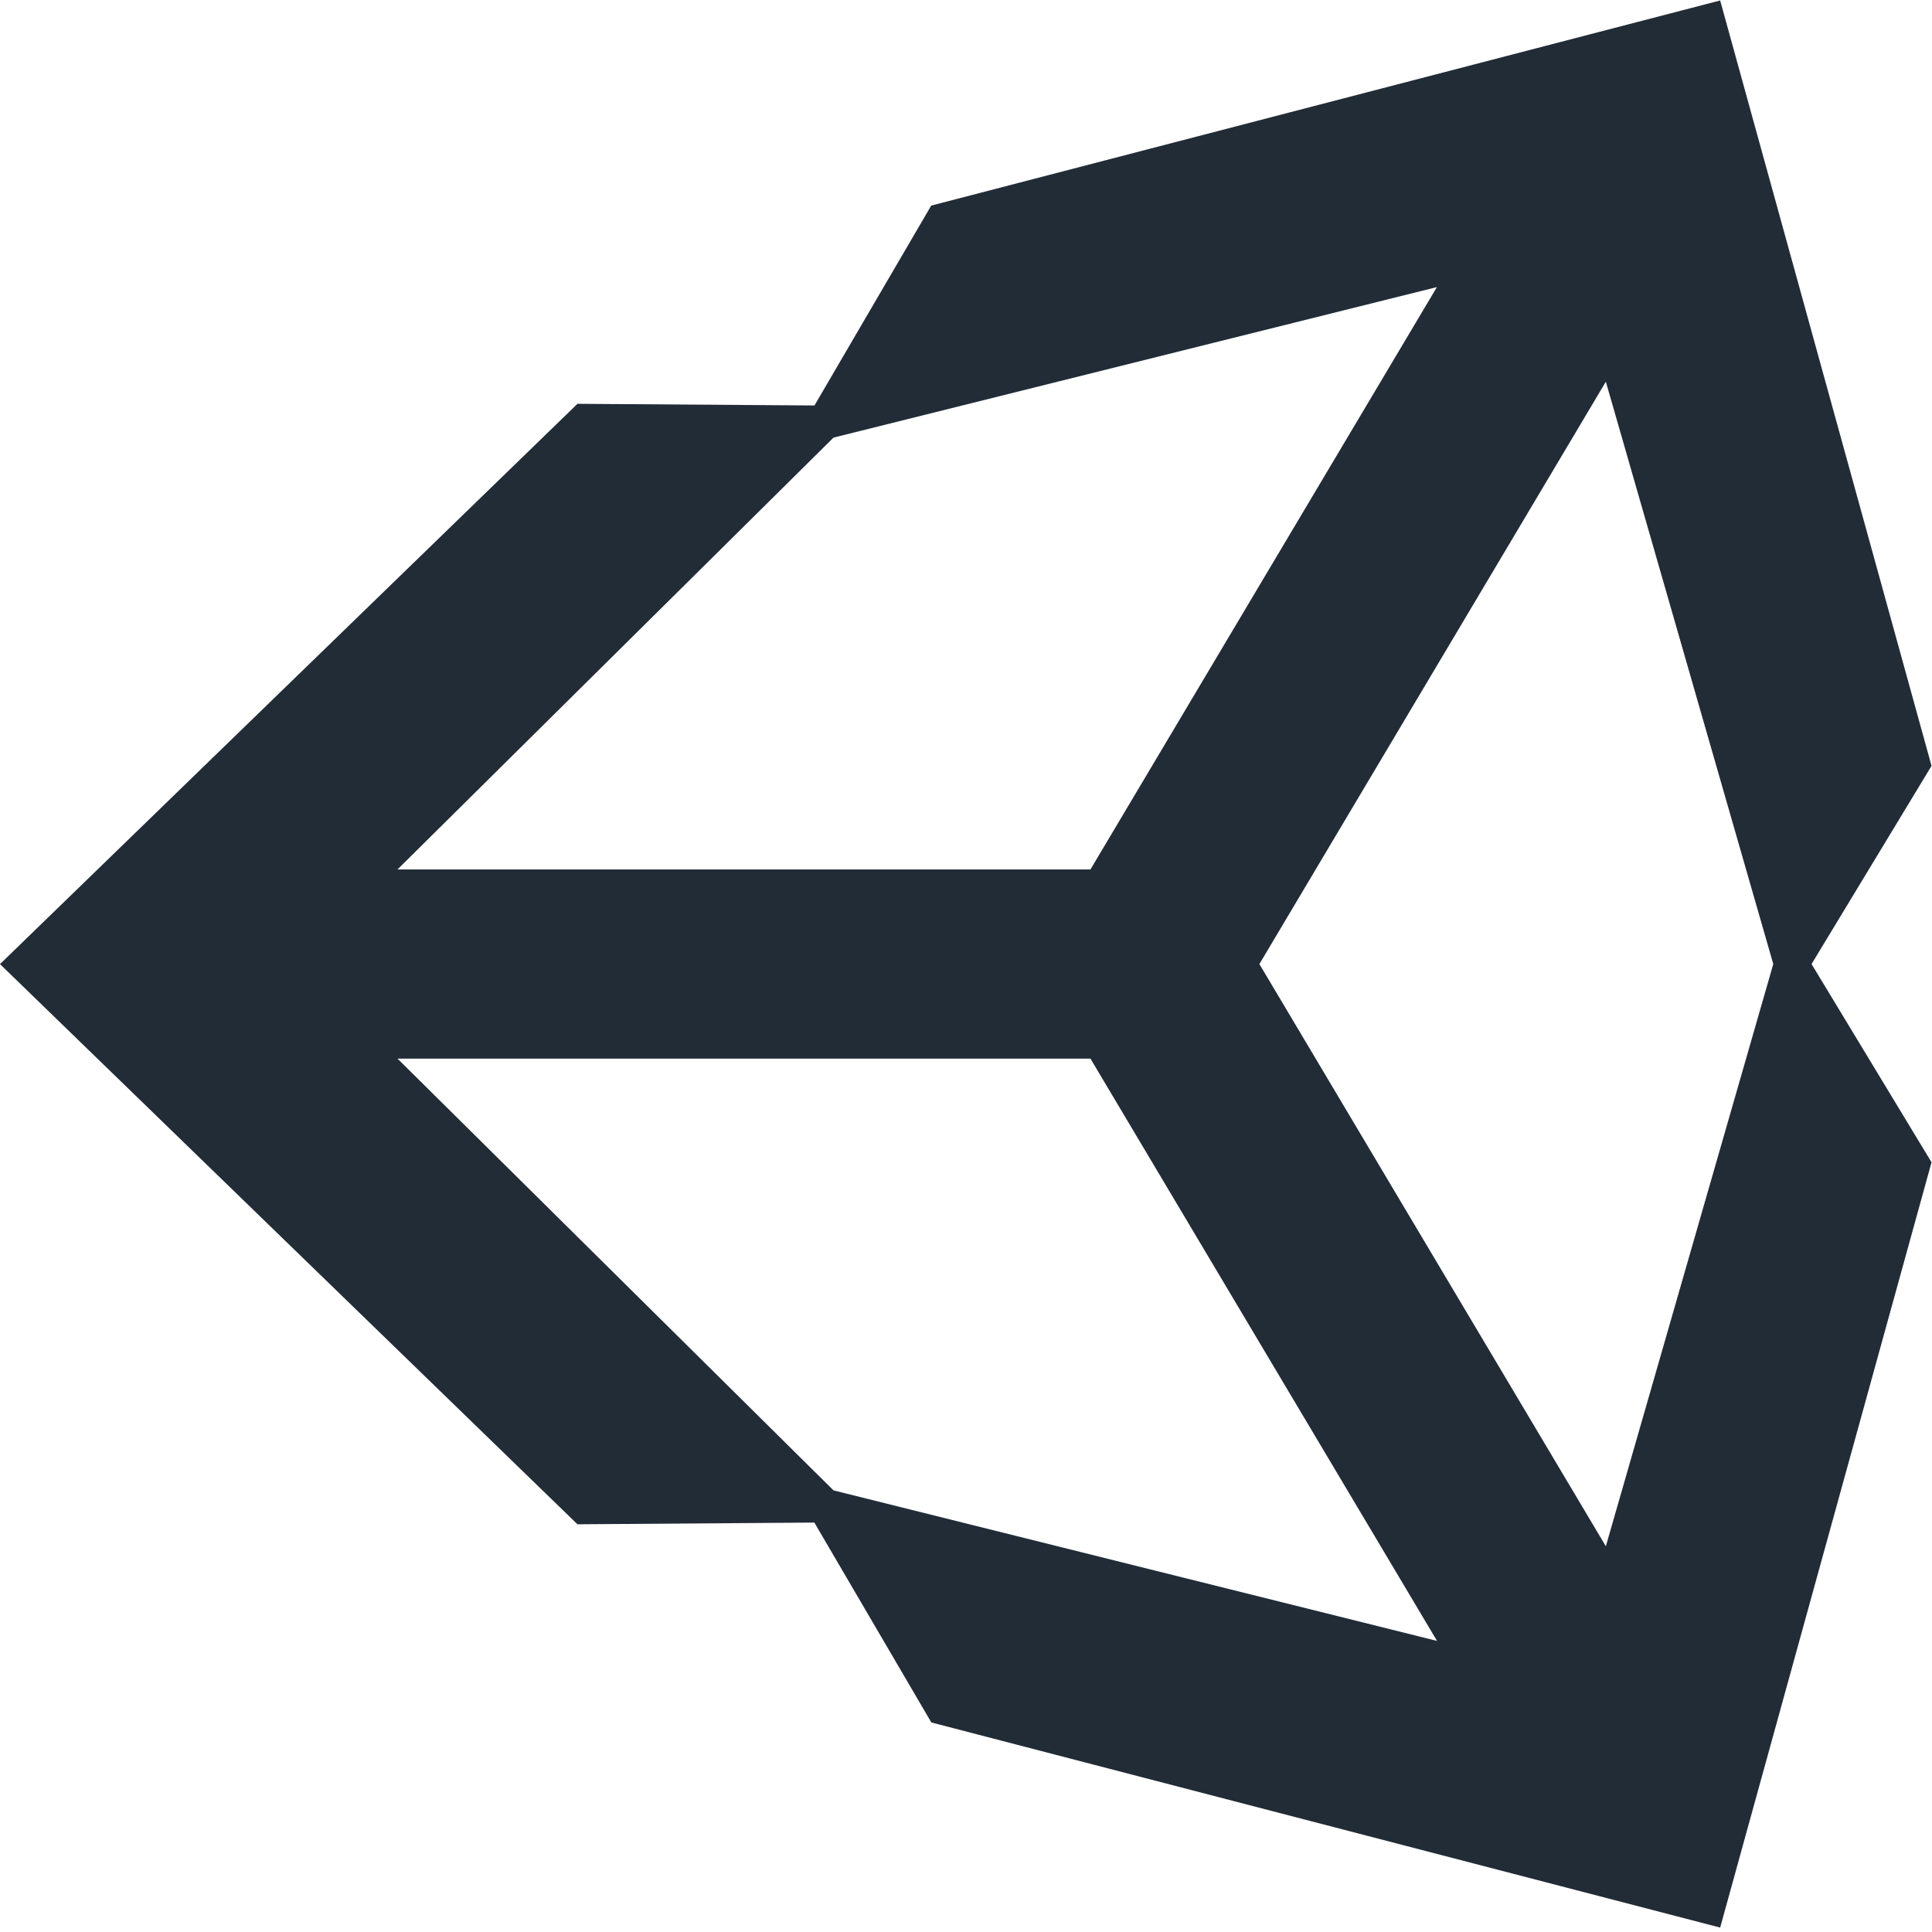<?xml version="1.0" encoding="UTF-8"?>
<svg xmlns="http://www.w3.org/2000/svg" xmlns:xlink="http://www.w3.org/1999/xlink" width="128pt" height="128pt" viewBox="0 0 128 128" version="1.1">
<g id="surface1">
<path style=" stroke:none;fill-rule:nonzero;fill:rgb(13.333%,17.255%,21.569%);fill-opacity:1;" d="M 83.438 63.871 L 106.391 25.289 L 117.484 63.871 L 106.391 102.445 Z M 72.246 70.137 L 95.207 108.715 L 55.223 98.742 L 26.336 70.137 Z M 95.199 19.02 L 72.246 57.602 L 26.336 57.602 L 55.223 28.992 Z M 127.969 50.742 L 113.965 0.031 L 61.695 13.621 L 53.961 26.863 L 38.258 26.754 L 0 63.875 L 38.258 100.988 L 38.262 100.988 L 53.953 100.875 L 61.703 114.117 L 113.965 127.707 L 127.969 77.004 L 120.02 63.871 Z M 127.969 50.742 "/>
</g>
</svg>
